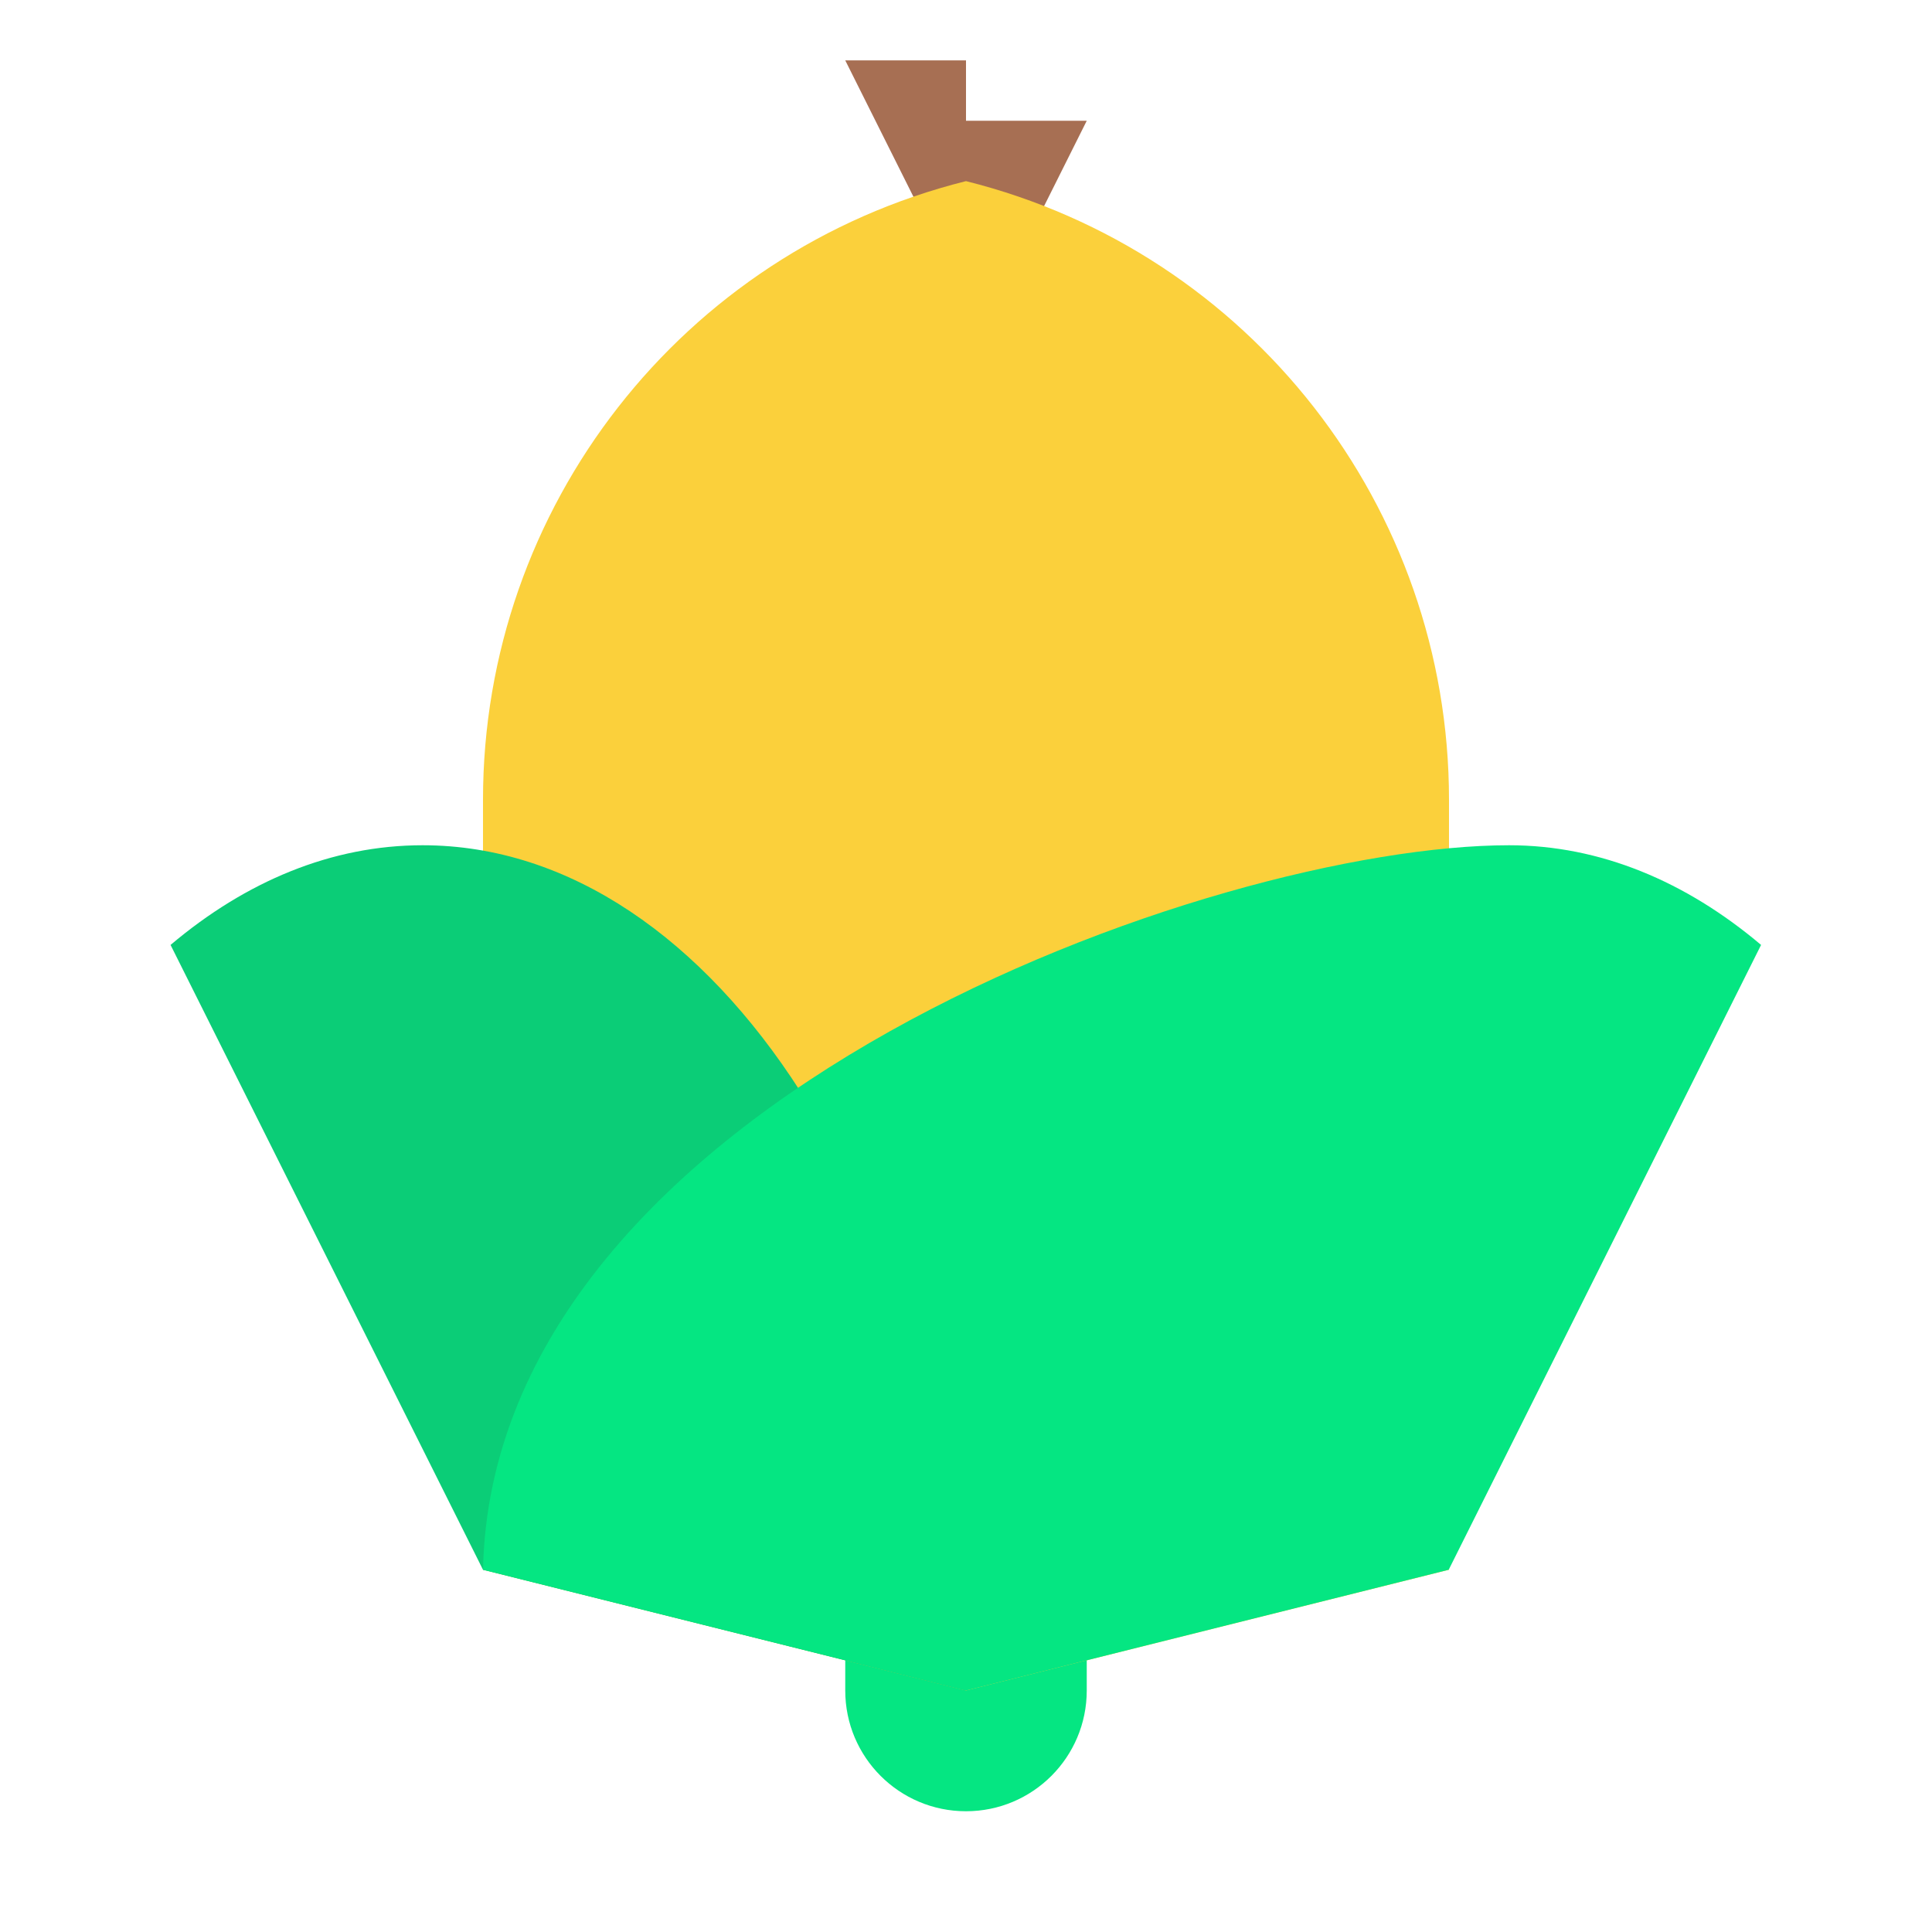 <svg width="32" height="32" viewBox="0 0 32 32" fill="none" xmlns="http://www.w3.org/2000/svg">
<path d="M14 1H16V5L14 1Z" fill="#A76F53"/>
<path d="M18 2H16V6L18 2Z" fill="#A76F53"/>
<path d="M14 27C14 25.895 14.895 25 16 25C17.105 25 18 25.895 18 27V28C18 29.105 17.105 30 16 30C14.895 30 14 29.105 14 28V27Z" fill="#05E682"/>
<path d="M8 13.246C8 8.4 11.298 4.175 16 3C20.702 4.175 24 8.4 24 13.246V26L16 28L8 26V13.246Z" fill="#FBD03B"/>
<path d="M2.825 15.651C4.073 14.597 5.493 14 7 14C11.866 14 15.831 20.223 15.995 27.999L8 26L2.825 15.651Z" fill="#0BCD77"/>
<path d="M29.169 15.651C27.922 14.597 26.501 14 24.995 14C20.128 14 8.164 18.224 8 26L16 28L23.995 26L29.169 15.651Z" fill="#05E682"/>
</svg>
